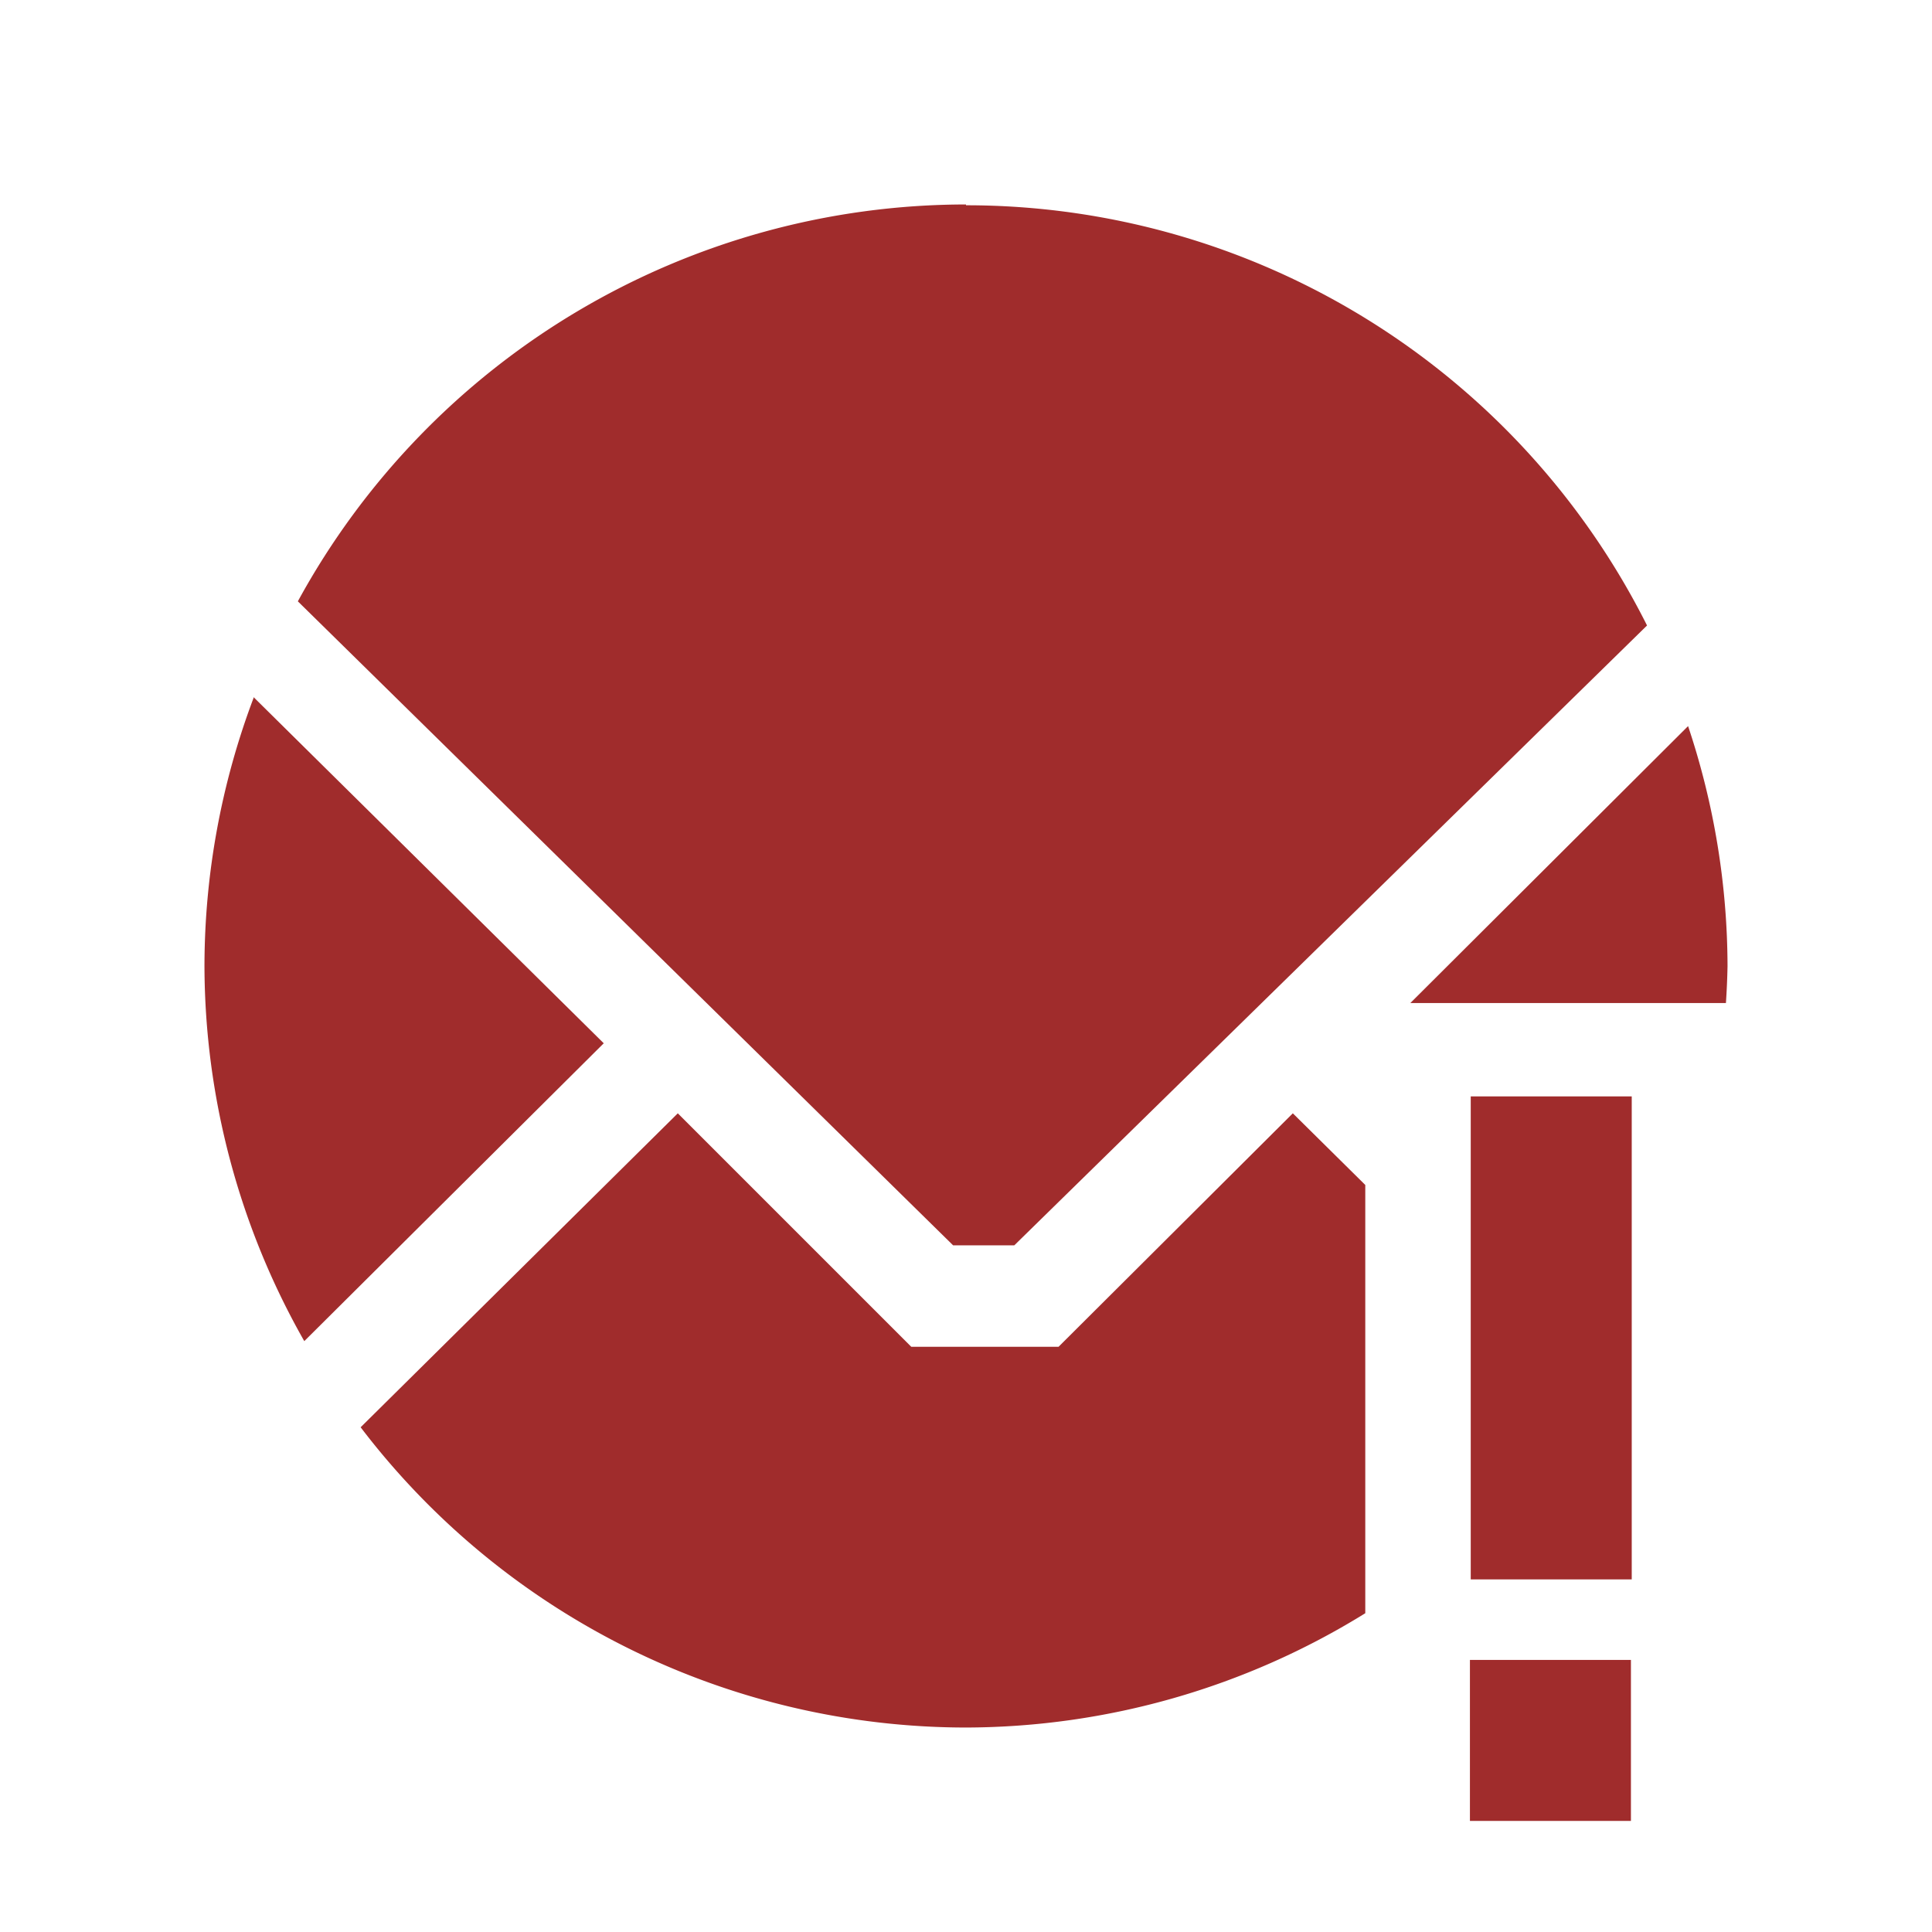 <svg xmlns="http://www.w3.org/2000/svg" width="24" height="24"><path d="M12 2.54a9.46 9.46 0 0 0-8.3 4.93l8.14 8h.76l7.86-7.7A9.46 9.46 0 0 0 12 2.55zM3.15 8.67A9.46 9.46 0 0 0 2.54 12a9.46 9.46 0 0 0 1.24 4.66l3.72-3.7-4.35-4.3zm17.82.35l-3.45 3.44h3.92a9.46 9.46 0 0 0 .02-.46 9.46 9.46 0 0 0-.49-2.98zm-2.7 4.6v6h2v-6h-2zm-9.85.21l-3.94 3.9A9.46 9.46 0 0 0 12 21.46a9.46 9.46 0 0 0 4.96-1.42v-5.32l-.9-.89-2.91 2.9h-1.83l-2.9-2.9zm9.84 6.79v2h2v-2h-2z" fill="#a02c2c"/></svg>